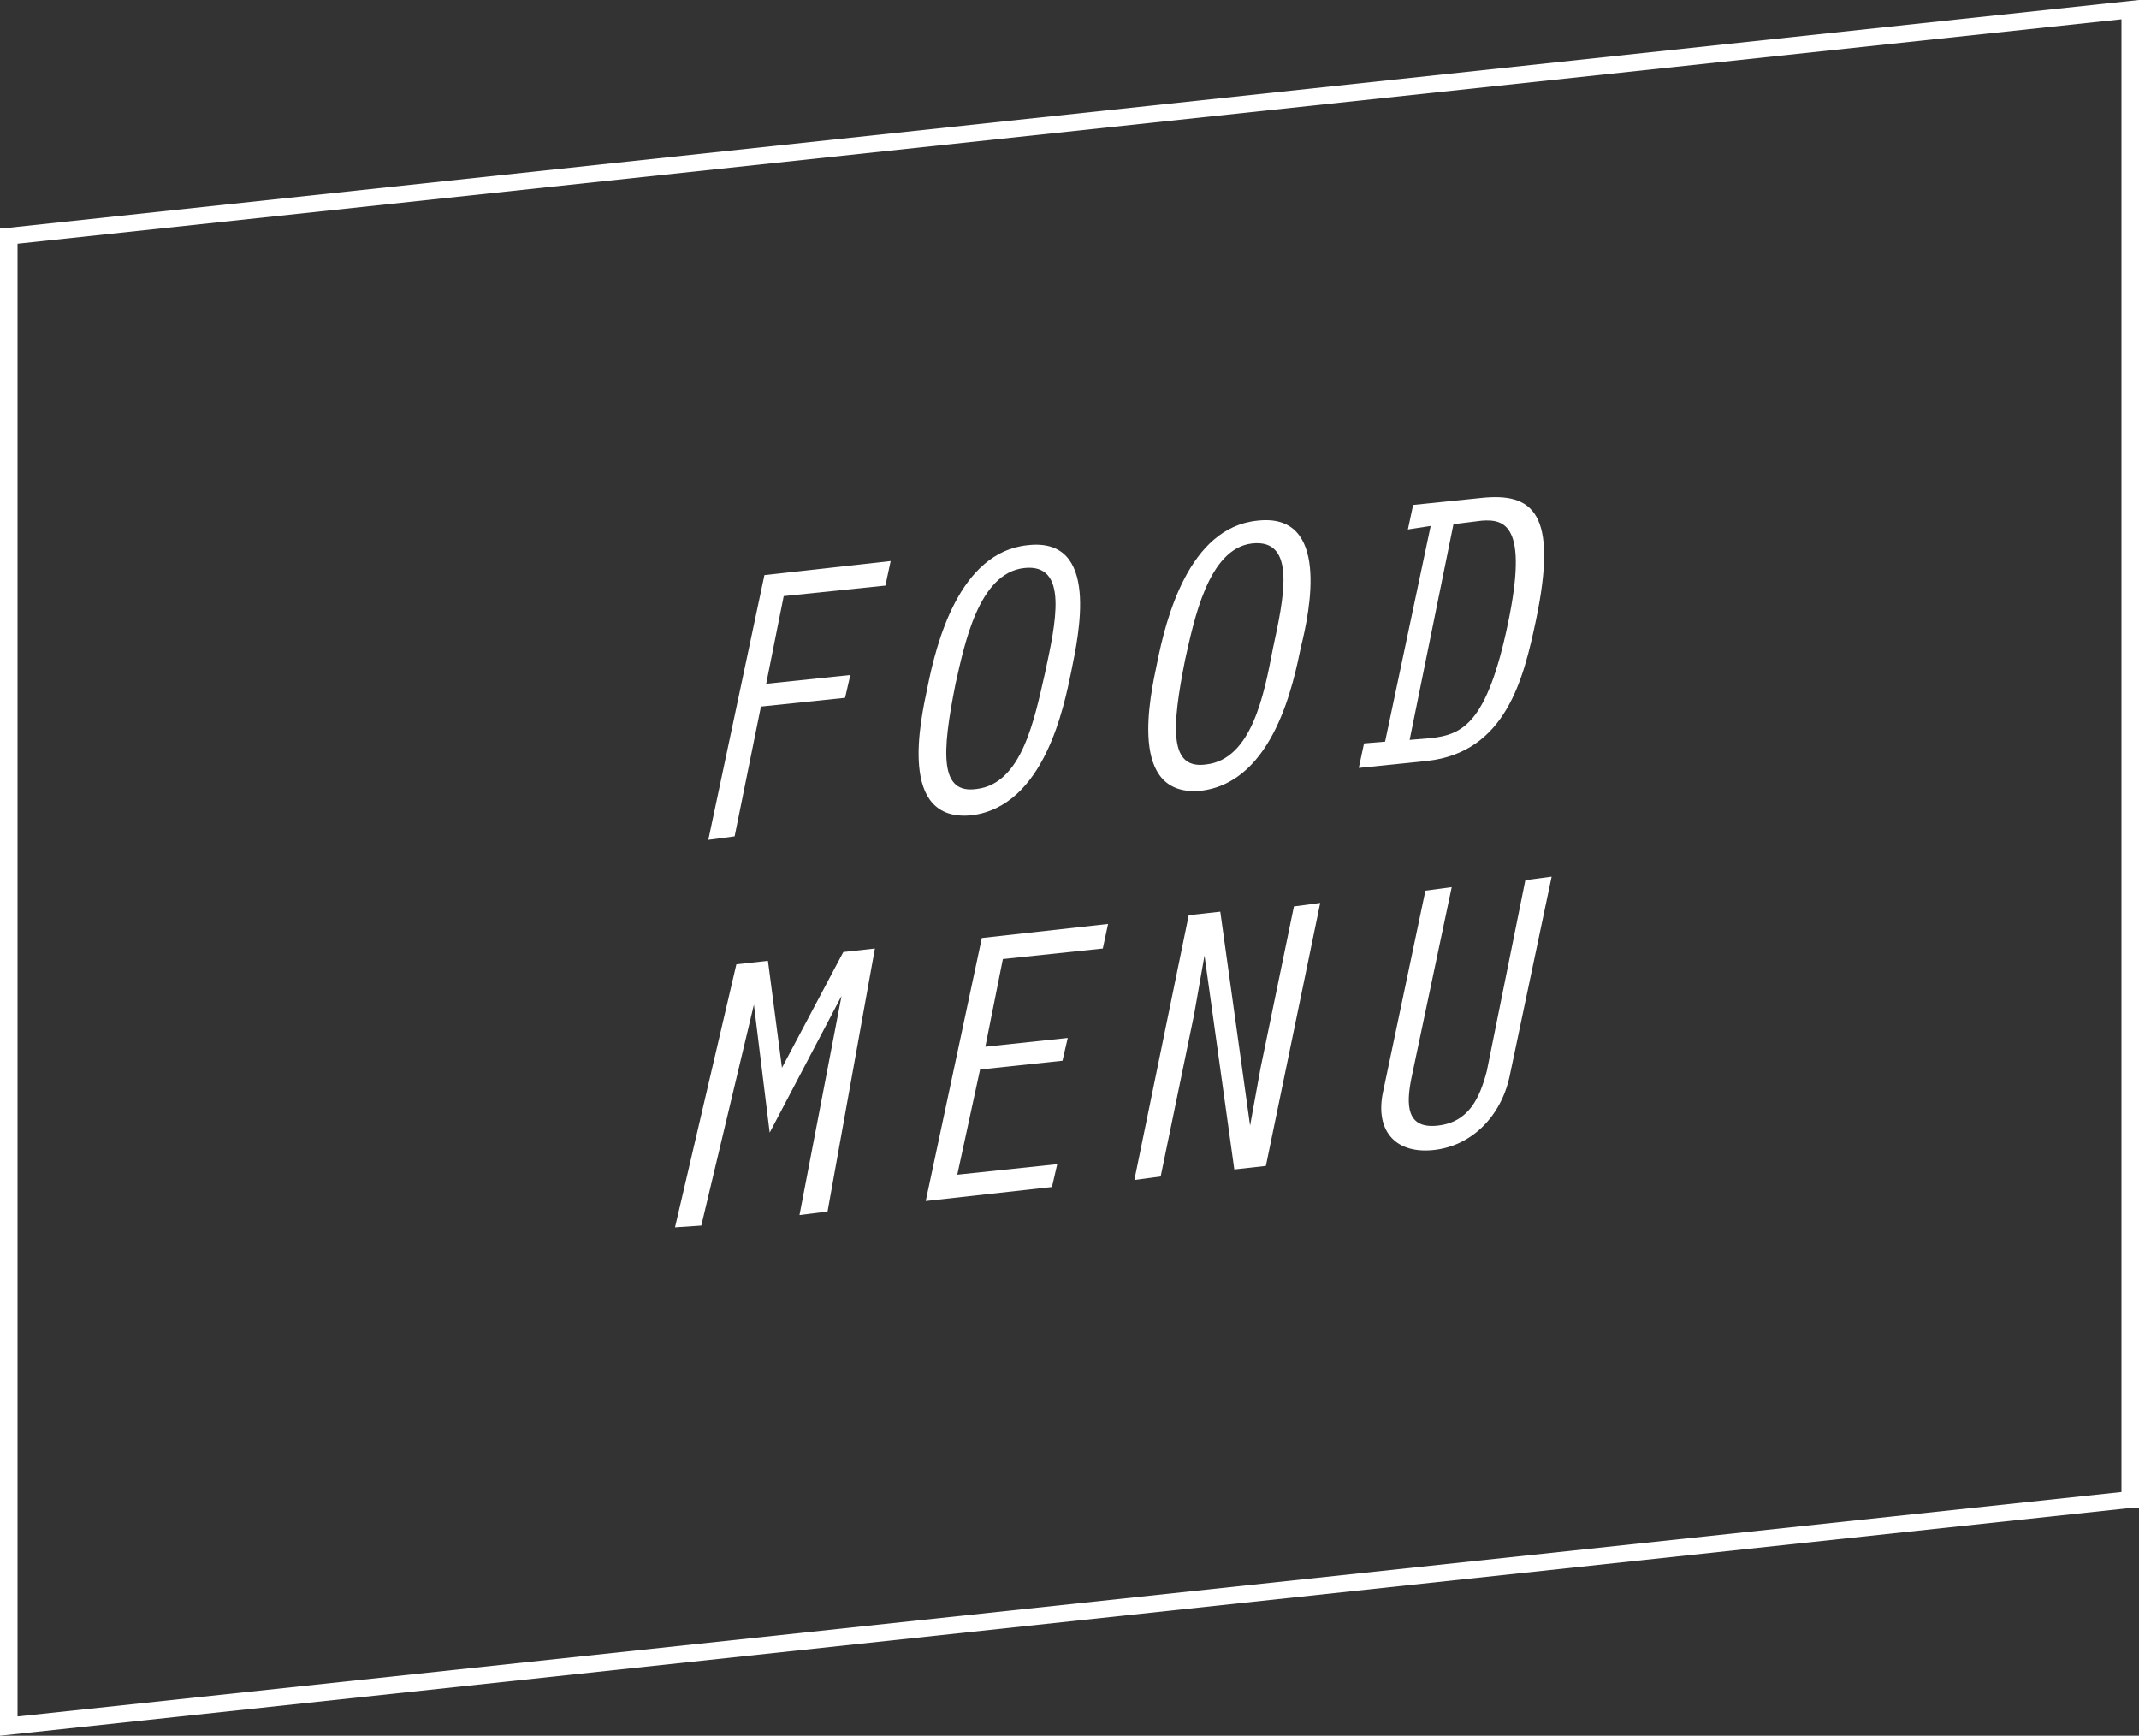 <?xml version="1.0" encoding="utf-8"?>
<!-- Generator: Adobe Illustrator 18.0.0, SVG Export Plug-In . SVG Version: 6.00 Build 0)  -->
<!DOCTYPE svg PUBLIC "-//W3C//DTD SVG 1.1//EN" "http://www.w3.org/Graphics/SVG/1.1/DTD/svg11.dtd">
<svg version="1.1" id="Layer_1" xmlns="http://www.w3.org/2000/svg" xmlns:xlink="http://www.w3.org/1999/xlink" x="0px" y="0px"
	 viewBox="0 0 122 99" enable-background="new 0 0 122 99" xml:space="preserve">
<rect x="0" y="0" width="122" height="99" fill="#333333" stroke="none"/>
<g>
	<g>
		<path fill="#FFFFFF" d="M0,99V13l0.4,0L122,0v86l-0.4,0L0,99z M1,13.9v84l120-12.8v-84L1,13.9z"/>
	</g>
	<g>
		<g>
			<path fill="#FFFFFF" d="M43.6,32.8l7.2-0.8l-0.3,1.4L44.7,34l-1,5l4.8-0.5l-0.3,1.3l-4.8,0.5l-1.5,7.4l-1.5,0.2L43.6,32.8z"/>
		</g>
		<g>
			<path fill="#FFFFFF" d="M61.1,38.3c-0.4,1.9-1.5,7.7-5.7,8.2c-4.2,0.4-2.9-5.4-2.5-7.3c0.5-2.5,1.8-7.7,5.7-8.1
				C62.8,30.6,61.5,36.3,61.1,38.3z M54.5,39c-0.8,4-0.9,6.3,1.2,6c2.6-0.3,3.3-4,3.9-6.6c0.6-2.8,1.4-6.3-1.2-6S55,36.8,54.5,39z"
				/>
		</g>
		<g>
			<path fill="#FFFFFF" d="M74.2,36.9c-0.4,1.9-1.5,7.7-5.7,8.2c-4.2,0.4-2.9-5.4-2.5-7.3c0.5-2.5,1.8-7.7,5.7-8.1
				C75.9,29.2,74.7,34.9,74.2,36.9z M67.6,37.6c-0.8,4-0.9,6.3,1.2,6c2.6-0.3,3.3-4,3.8-6.6c0.6-2.8,1.4-6.3-1.2-6
				C68.9,31.3,68.1,35.4,67.6,37.6z"/>
		</g>
		<g>
			<path fill="#FFFFFF" d="M80.3,30.2l0.3-1.4l3.9-0.4c2.9-0.3,4.4,0.8,3.1,7c-0.7,3.3-1.7,7.5-6.2,8l-3.9,0.4l0.3-1.4l1.2-0.1
				l2.6-12.3L80.3,30.2z M80.4,42.2l1.2-0.1c1.8-0.2,3.2-0.8,4.4-6.5c1.2-5.7-0.2-6-1.5-5.9l-1.6,0.2L80.4,42.2z"/>
		</g>
		<g>
			<path fill="#FFFFFF" d="M48.1,54.3l1.8-0.2l-2.7,15l-1.6,0.2L48,56.8l0,0l-4.1,7.8l-0.9-7.3l0,0L40,69.9L38.5,70L42,55l1.8-0.2
				l0.8,6.1L48.1,54.3z"/>
		</g>
		<g>
			<path fill="#FFFFFF" d="M56,53.5l7.2-0.8l-0.3,1.4l-5.7,0.6l-1,5l4.7-0.5l-0.3,1.3L55.9,61l-1.3,6l5.7-0.6L60,67.7l-7.2,0.8
				L56,53.5z"/>
		</g>
		<g>
			<path fill="#FFFFFF" d="M67.8,52.2l1.8-0.2l1.7,12.2l0,0l0.6-3.3l1.9-9.2l1.5-0.2l-3.1,15l-1.8,0.2l-1.7-12.2l0,0l-0.6,3.4
				l-1.9,9.2l-1.5,0.2L67.8,52.2z"/>
		</g>
		<g>
			<path fill="#FFFFFF" d="M82.8,50.6l-2.3,10.9c-0.3,1.5-0.3,2.9,1.5,2.7c1.8-0.2,2.4-1.6,2.8-3.1L87,50.2l1.5-0.2l-2.4,11.4
				c-0.5,2.3-2.2,4-4.4,4.2c-2.2,0.2-3.3-1.2-2.8-3.4l2.4-11.4L82.8,50.6z"/>
		</g>
	</g>
</g>
</svg>
